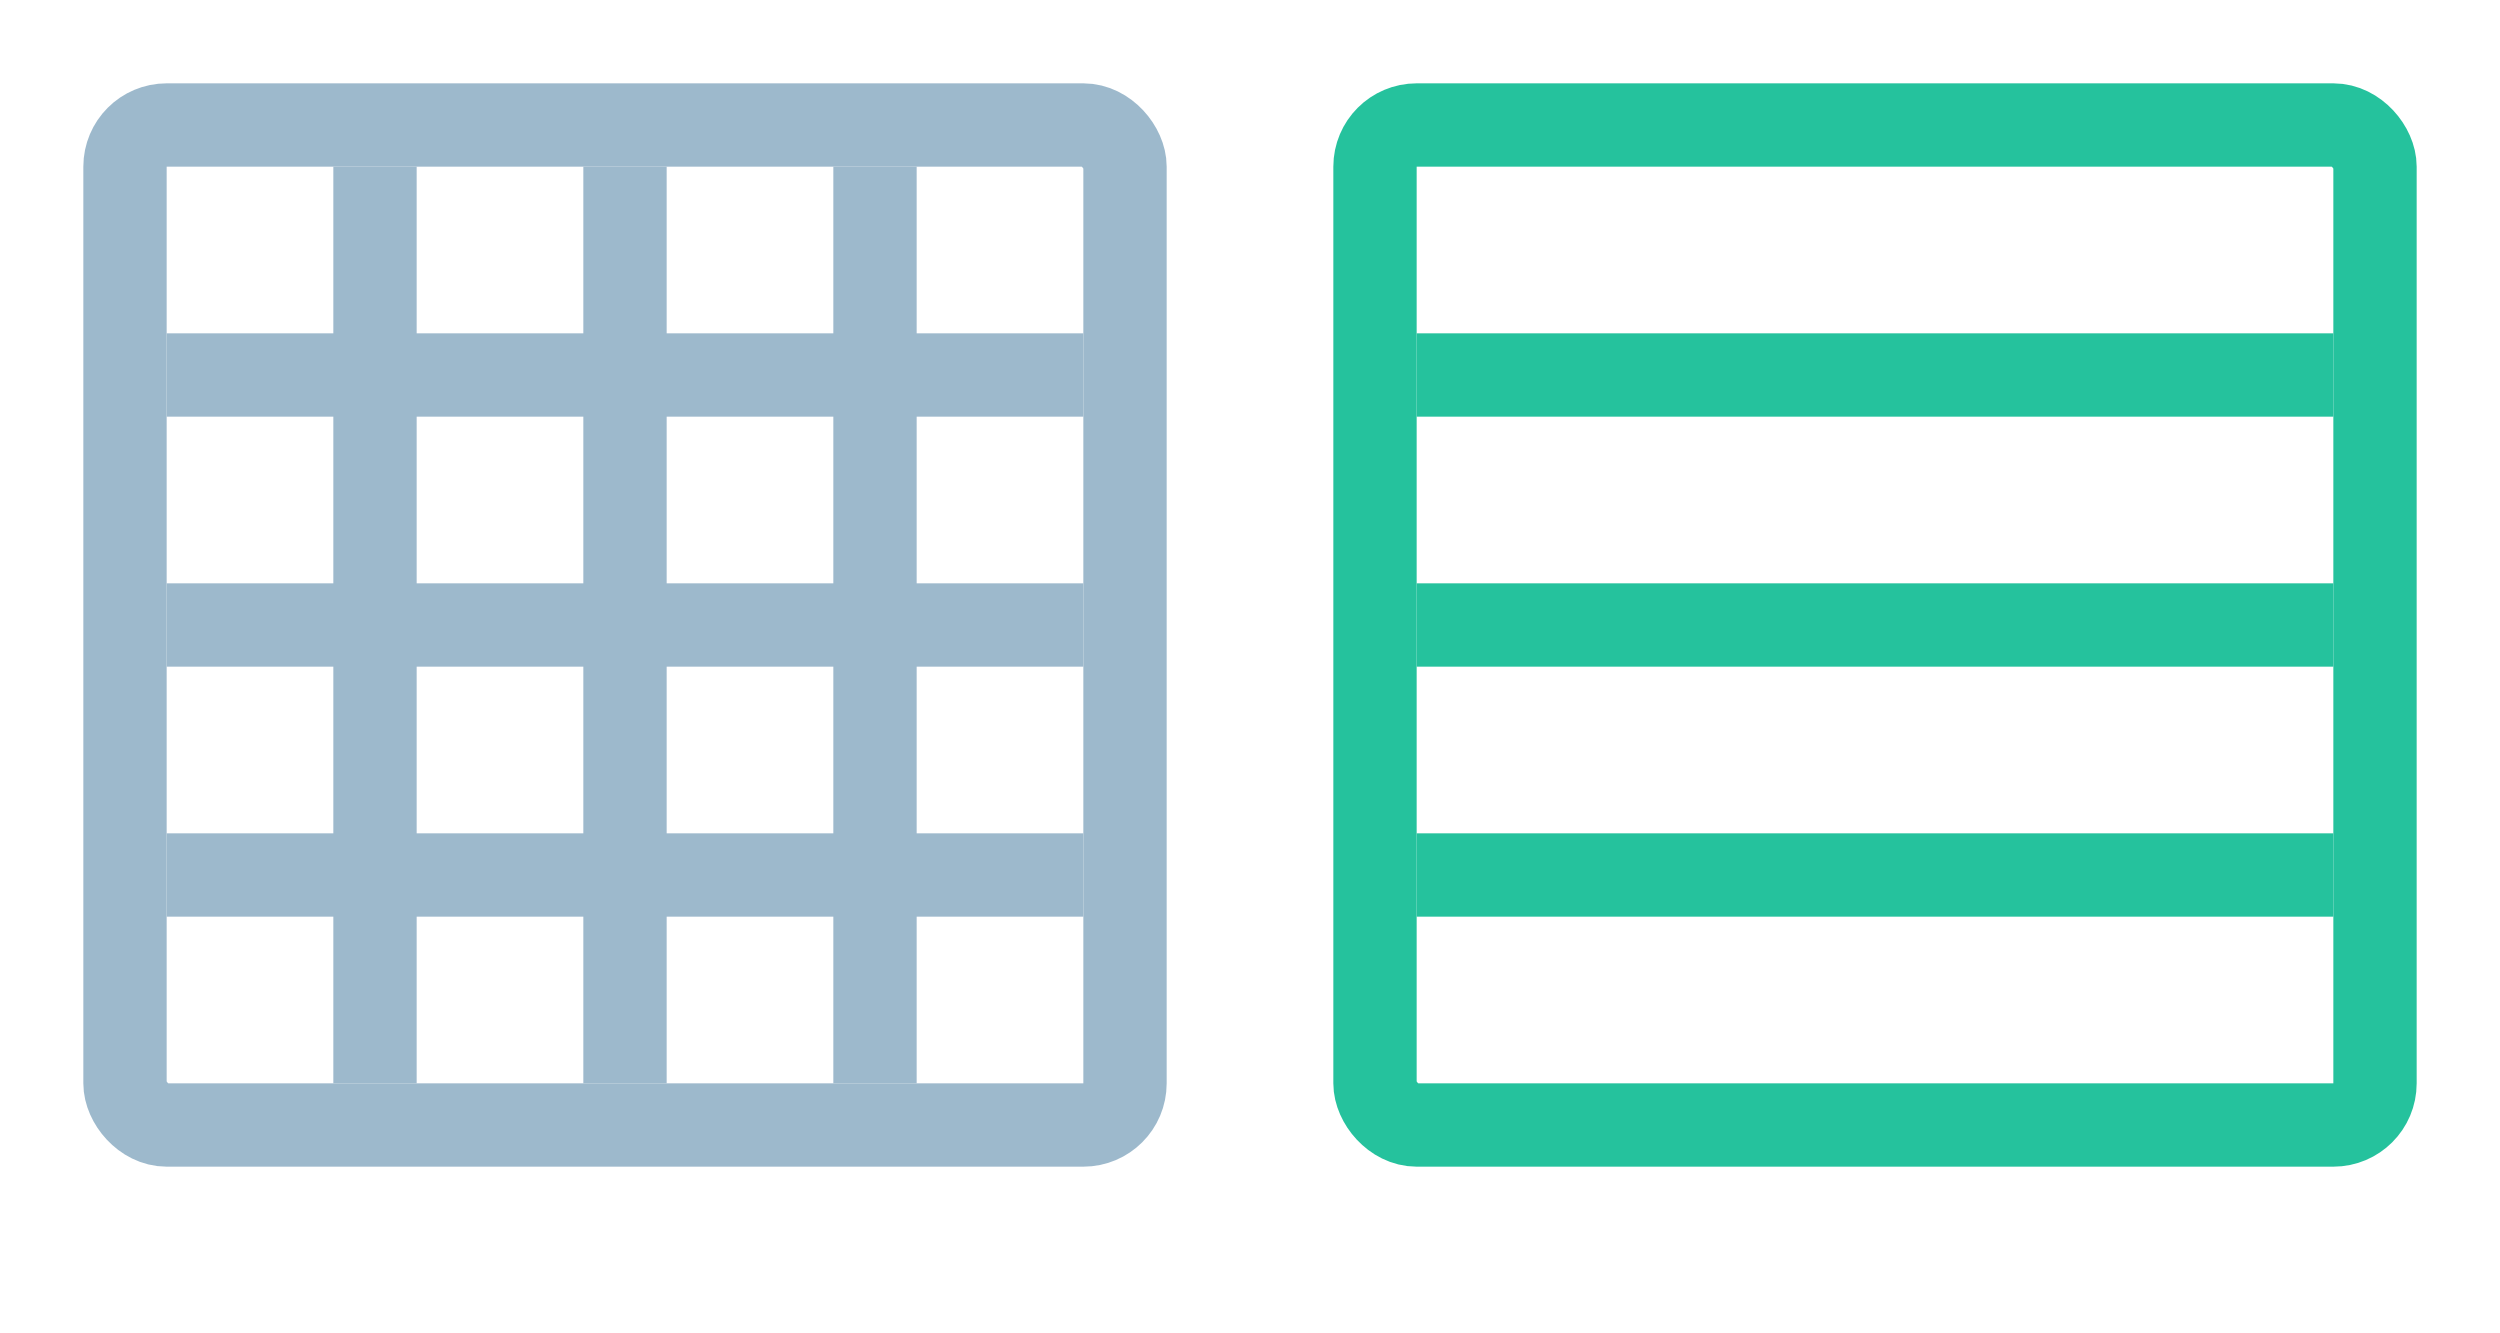 <!--
  Copyright (C) 2022 Budislav Stepanov, Joshua Wade

  This file is part of Anthem.

  Anthem is free software: you can redistribute it and/or modify
  it under the terms of the GNU General Public License as published by
  the Free Software Foundation, either version 3 of the License, or
  (at your option) any later version.

  Anthem is distributed in the hope that it will be useful,
  but WITHOUT ANY WARRANTY; without even the implied warranty of
  MERCHANTABILITY or FITNESS FOR A PARTICULAR PURPOSE. See the GNU
  General Public License for more details.

  You should have received a copy of the GNU General Public License
  along with Anthem. If not, see <https://www.gnu.org/licenses/>.
-->

<svg width="30" height="16" viewBox="0 0 30 16" fill="none" xmlns="http://www.w3.org/2000/svg">
<rect x="1.5" y="1.5" width="12" height="12" rx="0.5" stroke="#9DB9CC"/>
<rect x="2" y="4" width="11" height="1" fill="#9DB9CC"/>
<rect x="2" y="7" width="11" height="1" fill="#9DB9CC"/>
<rect x="2" y="10" width="11" height="1" fill="#9DB9CC"/>
<rect x="4" y="13" width="11" height="1" transform="rotate(-90 4 13)" fill="#9DB9CC"/>
<rect x="7" y="13" width="11" height="1" transform="rotate(-90 7 13)" fill="#9DB9CC"/>
<rect x="10" y="13" width="11" height="1" transform="rotate(-90 10 13)" fill="#9DB9CC"/>
<rect x="16.5" y="1.5" width="12" height="12" rx="0.5" stroke="#25C29D"/>
<rect x="17" y="4" width="11" height="1" fill="#25C29D"/>
<rect x="17" y="7" width="11" height="1" fill="#25C29D"/>
<rect x="17" y="10" width="11" height="1" fill="#25C29D"/>
</svg>
